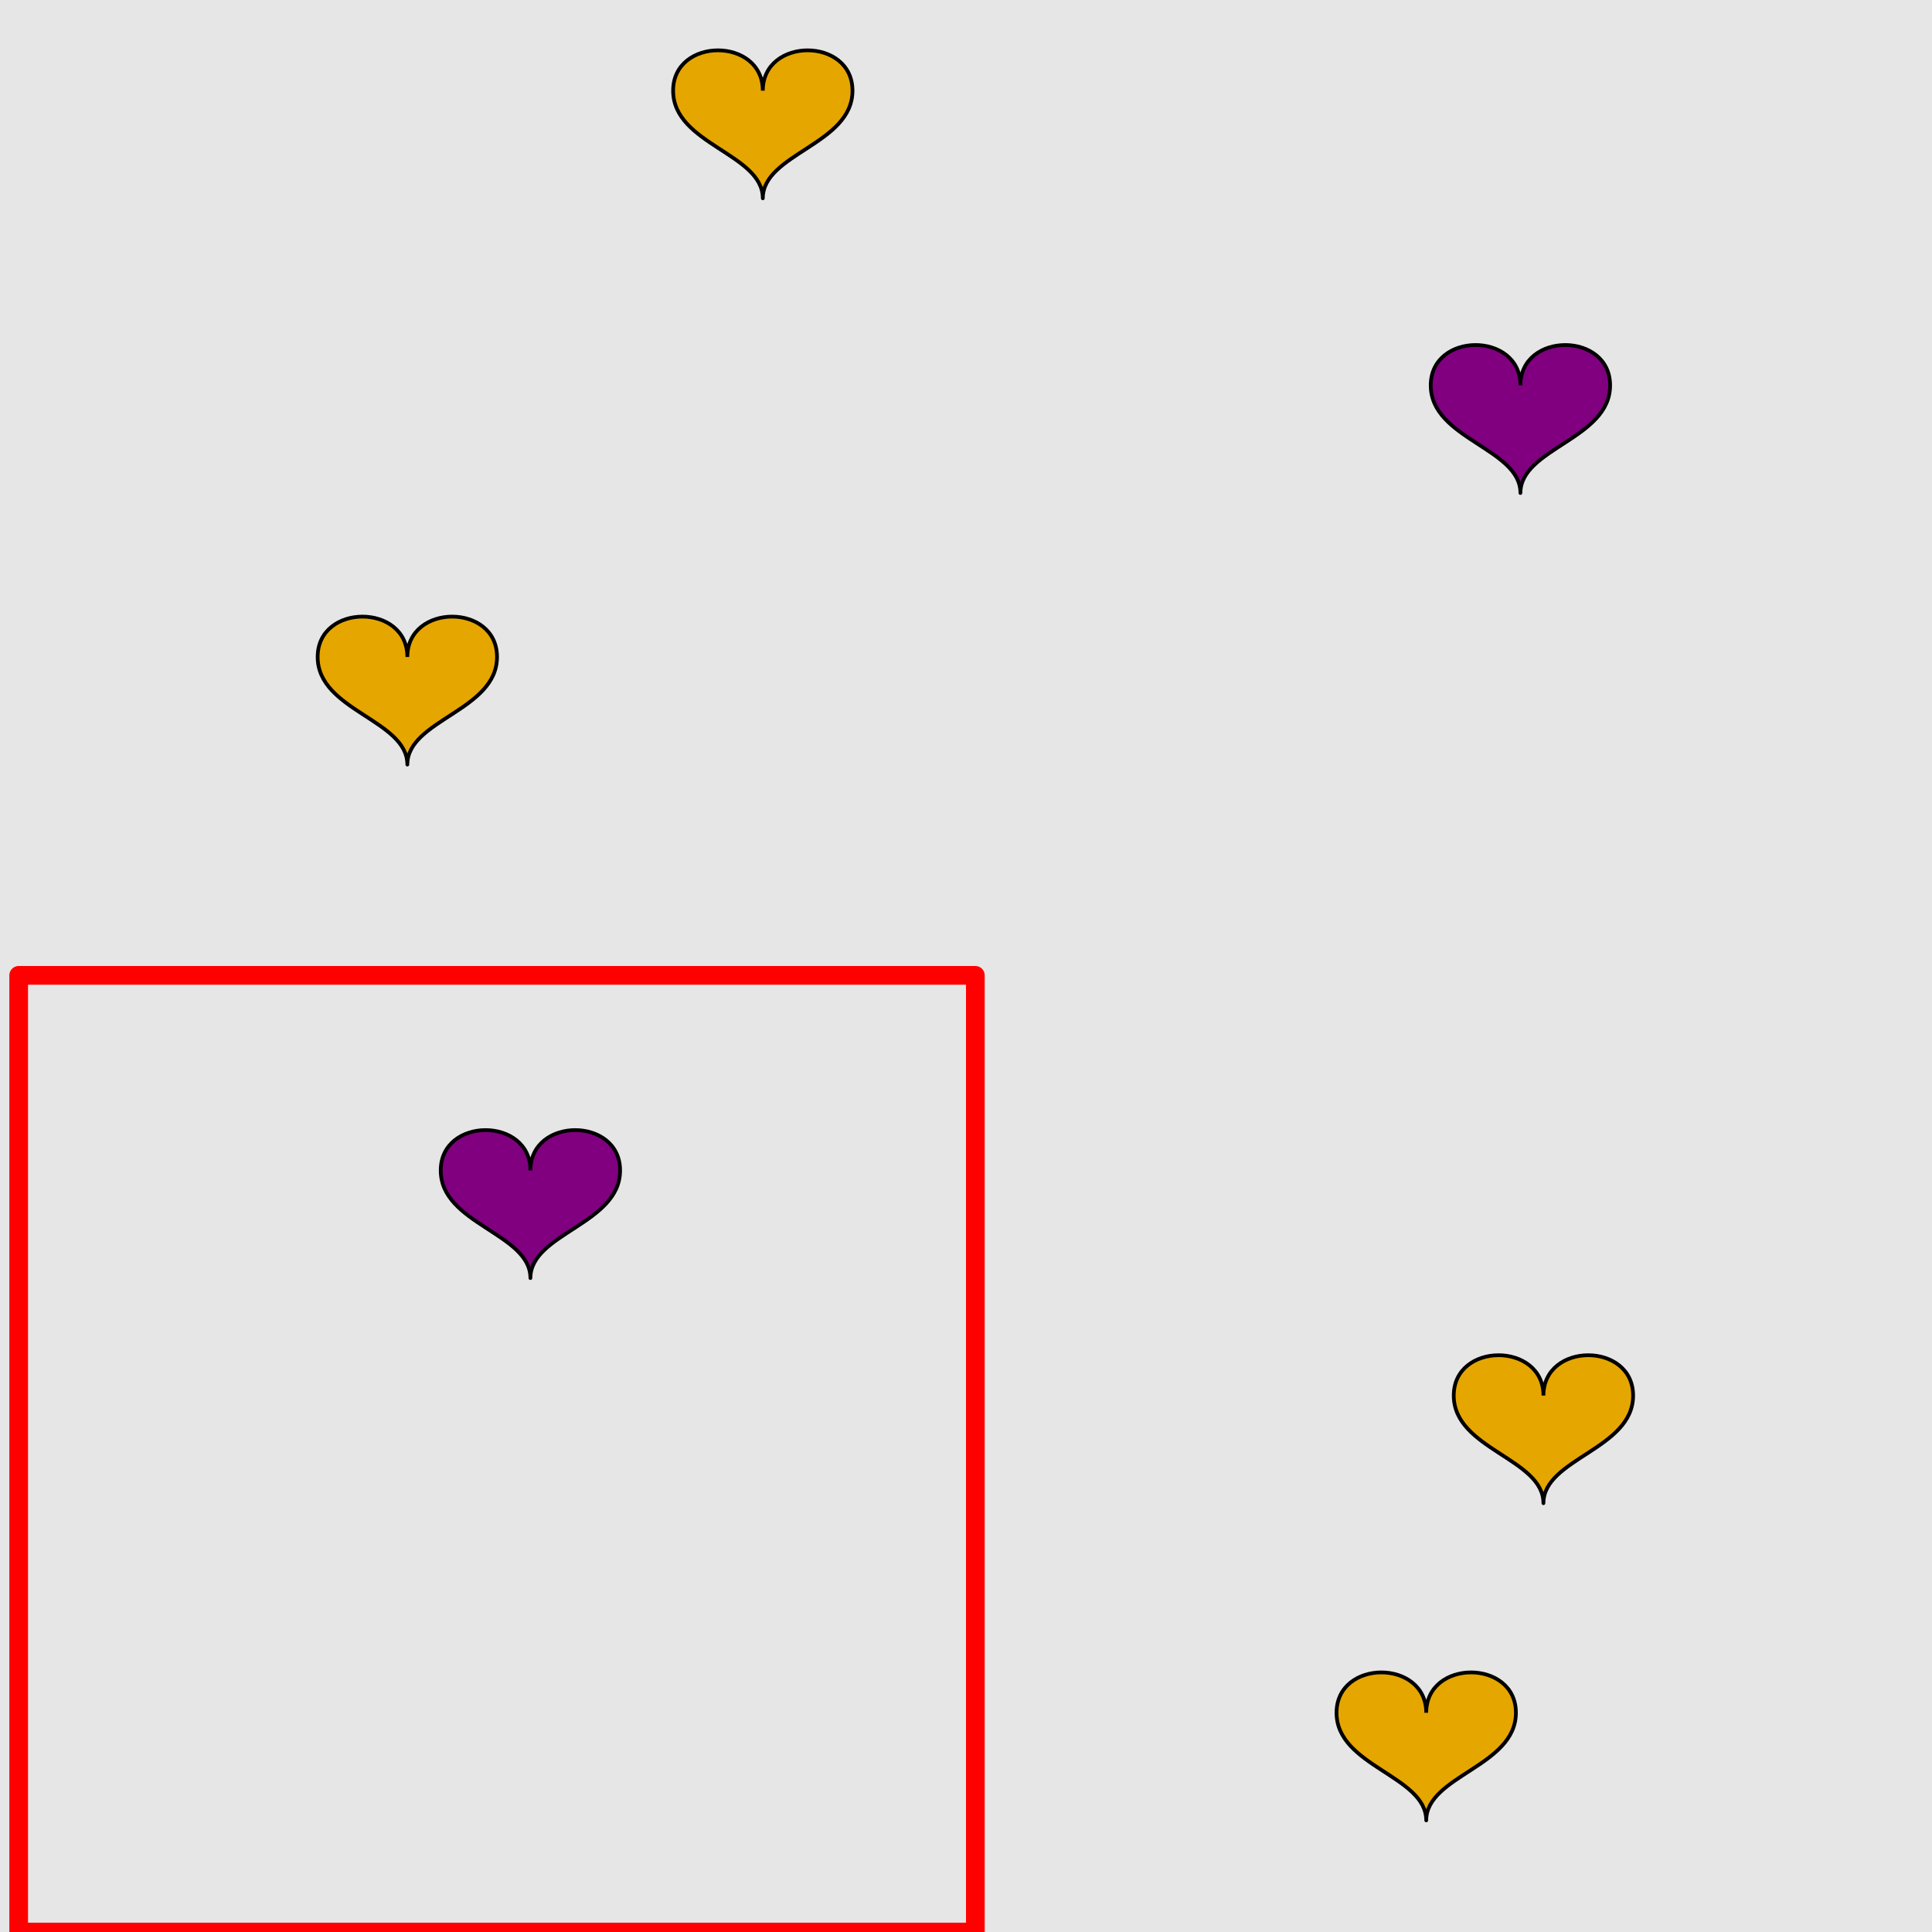 <?xml version="1.0" encoding="UTF-8"?>
<svg xmlns="http://www.w3.org/2000/svg" xmlns:xlink="http://www.w3.org/1999/xlink" width="517pt" height="517pt" viewBox="0 0 517 517" version="1.1">
<g id="surface4511">
<rect x="0" y="0" width="517" height="517" style="fill:rgb(90%,90%,90%);fill-opacity:1;stroke:none;"/>
<path style="fill:none;stroke-width:5;stroke-linecap:butt;stroke-linejoin:round;stroke:rgb(100%,0%,0%);stroke-opacity:1;stroke-miterlimit:10;" d="M 5 261 L 261 261 L 261 517 L 5 517 Z M 5 261 "/>
<path style="fill-rule:nonzero;fill:rgb(50%,0%,50%);fill-opacity:1;stroke-width:1;stroke-linecap:butt;stroke-linejoin:round;stroke:rgb(0%,0%,0%);stroke-opacity:1;stroke-miterlimit:10;" d="M 141.938 313.211 C 141.938 298.812 117.938 298.812 117.938 313.211 C 117.938 327.609 141.938 330.012 141.938 342.012 C 141.938 330.012 165.938 327.609 165.938 313.211 C 165.938 298.812 141.938 298.812 141.938 313.211 "/>
<path style="fill-rule:nonzero;fill:rgb(90%,65%,0%);fill-opacity:1;stroke-width:1;stroke-linecap:butt;stroke-linejoin:round;stroke:rgb(0%,0%,0%);stroke-opacity:1;stroke-miterlimit:10;" d="M 109.004 175.801 C 109.004 161.402 85.004 161.402 85.004 175.801 C 85.004 190.203 109.004 192.602 109.004 204.602 C 109.004 192.602 133.004 190.203 133.004 175.801 C 133.004 161.402 109.004 161.402 109.004 175.801 "/>
<path style="fill-rule:nonzero;fill:rgb(90%,65%,0%);fill-opacity:1;stroke-width:1;stroke-linecap:butt;stroke-linejoin:round;stroke:rgb(0%,0%,0%);stroke-opacity:1;stroke-miterlimit:10;" d="M 204.125 24.27 C 204.125 9.871 180.125 9.871 180.125 24.27 C 180.125 38.668 204.125 41.07 204.125 53.07 C 204.125 41.07 228.125 38.668 228.125 24.27 C 228.125 9.871 204.125 9.871 204.125 24.27 "/>
<path style="fill-rule:nonzero;fill:rgb(90%,65%,0%);fill-opacity:1;stroke-width:1;stroke-linecap:butt;stroke-linejoin:round;stroke:rgb(0%,0%,0%);stroke-opacity:1;stroke-miterlimit:10;" d="M 413.02 373.453 C 413.02 359.055 389.02 359.055 389.02 373.453 C 389.02 387.855 413.02 390.254 413.02 402.254 C 413.02 390.254 437.02 387.855 437.02 373.453 C 437.02 359.055 413.02 359.055 413.02 373.453 "/>
<path style="fill-rule:nonzero;fill:rgb(90%,65%,0%);fill-opacity:1;stroke-width:1;stroke-linecap:butt;stroke-linejoin:round;stroke:rgb(0%,0%,0%);stroke-opacity:1;stroke-miterlimit:10;" d="M 381.656 458.332 C 381.656 443.934 357.656 443.934 357.656 458.332 C 357.656 472.734 381.656 475.133 381.656 487.133 C 381.656 475.133 405.656 472.734 405.656 458.332 C 405.656 443.934 381.656 443.934 381.656 458.332 "/>
<path style="fill-rule:nonzero;fill:rgb(50%,0%,50%);fill-opacity:1;stroke-width:1;stroke-linecap:butt;stroke-linejoin:round;stroke:rgb(0%,0%,0%);stroke-opacity:1;stroke-miterlimit:10;" d="M 406.863 103.125 C 406.863 88.727 382.863 88.727 382.863 103.125 C 382.863 117.527 406.863 119.926 406.863 131.926 C 406.863 119.926 430.863 117.527 430.863 103.125 C 430.863 88.727 406.863 88.727 406.863 103.125 "/>
</g>
</svg>
